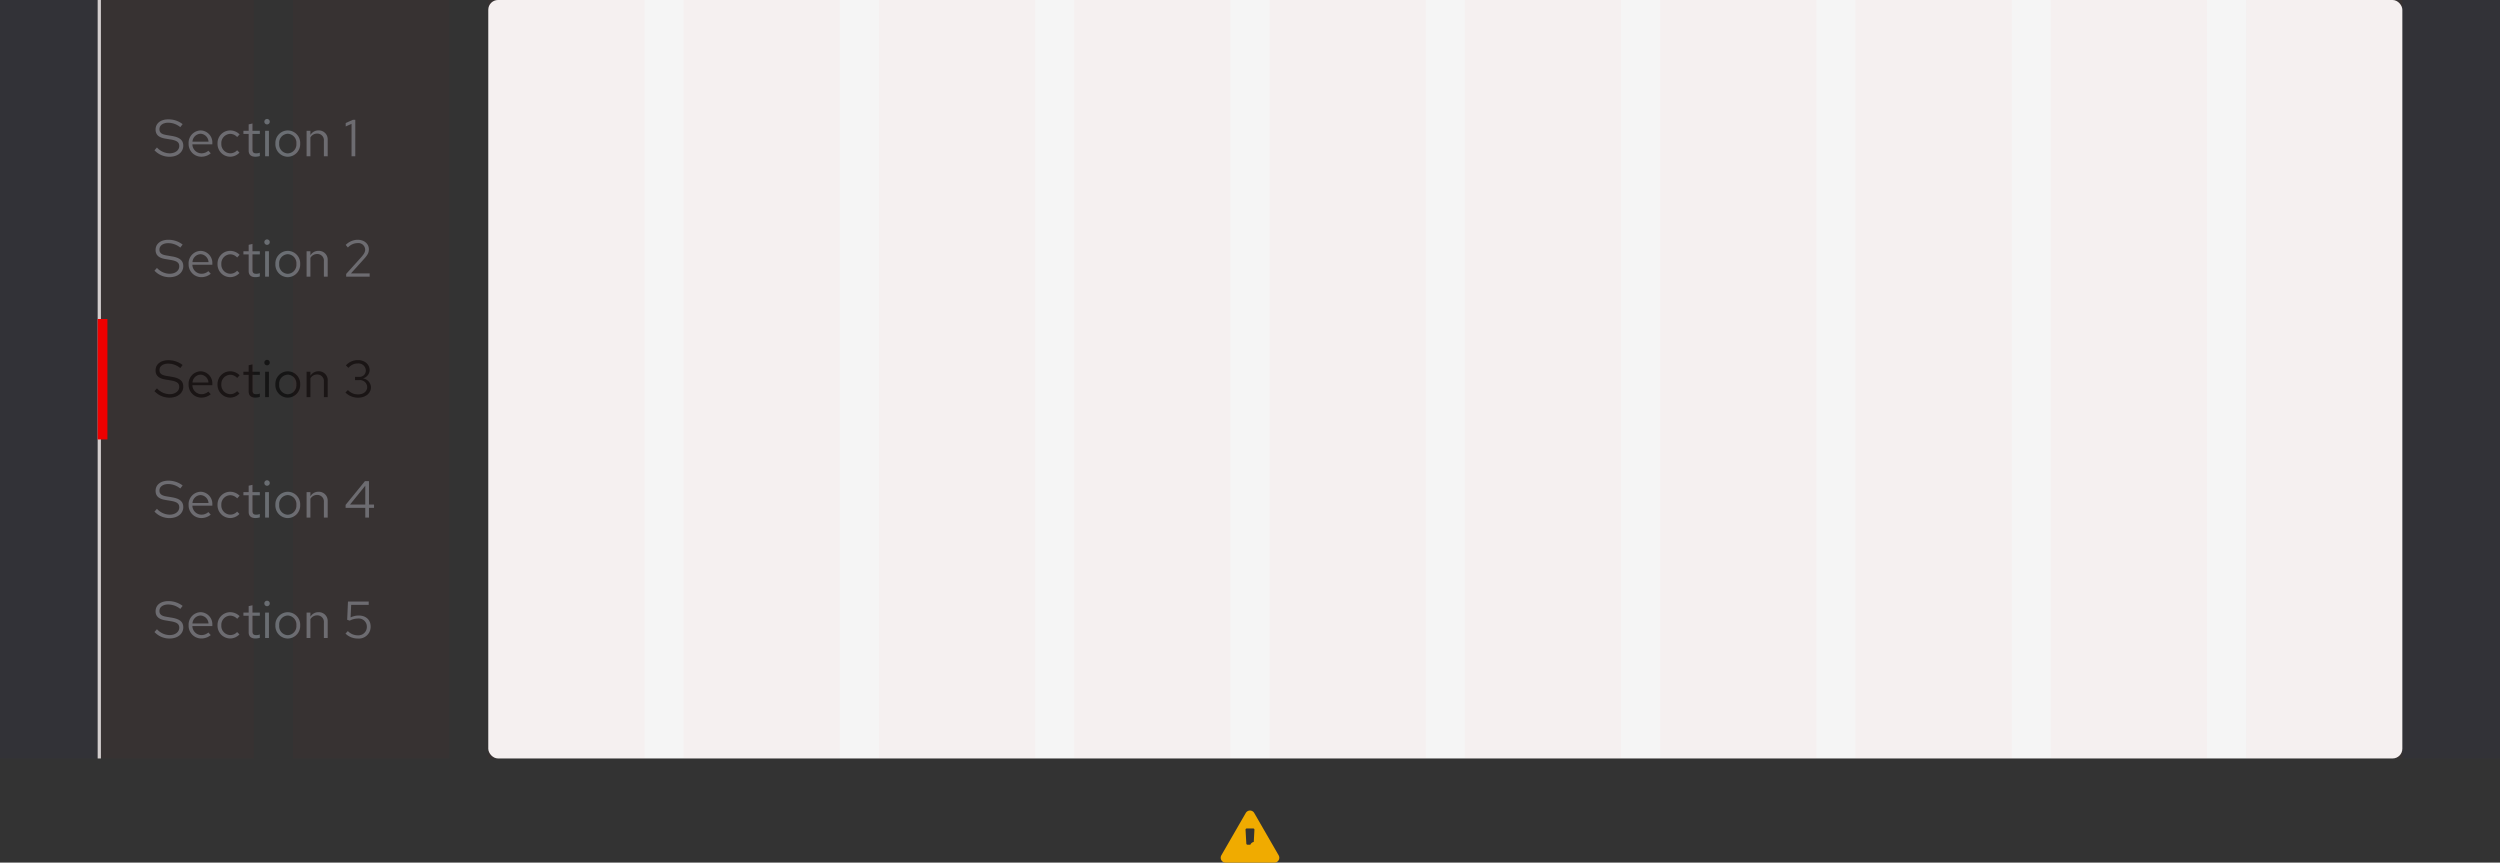 <svg xmlns="http://www.w3.org/2000/svg" width="768" height="265" viewBox="0 0 768 265"><rect x="0" y="0" width="768" height="265" fill="#333333" stroke="none"/><defs><style>.a{fill:#f0ab00;}.b{fill:#f5f5f5;}.c{fill:#d2d2d2;}.d{fill:#6a6e73;}.e{fill:#151515;}.f,.i{fill:#e00;}.g{opacity:0.03;}.h{fill:blue;}.h,.i{opacity:0.75;}</style></defs><path class="a" d="M392.8,262.75a1.5,1.5,0,0,1-1.3,2.25h-15a1.5,1.5,0,0,1-1.3-2.25l7.5-13a1.5,1.5,0,0,1,2.6,0l7.5,13Zm-8.8-2.7a1.445,1.445,0,1,1,0,.01Zm-1.37-5.15.24,4.25a.38.38,0,0,0,.37.35h1.52a.38.38,0,0,0,.37-.35l.23-4.25a.38.38,0,0,0-.37-.4h-2a.38.38,0,0,0-.36.4Z"/><g transform="translate(-360 -7960)"><rect class="b" width="588" height="233" rx="3" transform="translate(510 7960)"/><path class="c" d="M390,7960h1v233h-1Z"/><path class="d" d="M.448-1.84a6.318,6.318,0,0,0,4.576,2C7.776.16,9.3-1.424,9.3-3.216c0-1.648-.96-2.576-3.408-3.008L4.1-6.528C2.72-6.768,1.984-7.2,1.984-8.3c0-1.392,1.344-2,2.672-2a5.937,5.937,0,0,1,3.728,1.36l.72-.928a7.091,7.091,0,0,0-4.416-1.472C2.64-11.344.8-10.32.8-8.208c0,1.584.944,2.432,2.96,2.784l1.808.3c1.808.32,2.5.848,2.5,1.968C8.064-1.9,6.912-.9,5.072-.9A5.393,5.393,0,0,1,1.216-2.7ZM10.944-3.9A3.907,3.907,0,0,0,14.816.144,4.5,4.5,0,0,0,17.744-.9l-.736-.8a3.191,3.191,0,0,1-2.144.8A2.81,2.81,0,0,1,12.1-3.664h6.128V-4A3.7,3.7,0,0,0,14.64-7.936,3.812,3.812,0,0,0,10.944-3.9Zm3.68-3.008A2.572,2.572,0,0,1,17.056-4.48H12.128A2.581,2.581,0,0,1,14.624-6.912Zm9.088,6A2.817,2.817,0,0,1,20.992-3.9a2.832,2.832,0,0,1,2.72-2.976,2.983,2.983,0,0,1,2.144.976l.752-.816A4.146,4.146,0,0,0,23.7-7.936,3.912,3.912,0,0,0,19.824-3.9,3.926,3.926,0,0,0,23.7.144,3.955,3.955,0,0,0,26.56-1.12l-.72-.72A2.791,2.791,0,0,1,23.712-.912Zm5.68-.848c0,1.216.688,1.9,2.048,1.9a4.713,4.713,0,0,0,1.376-.208V-1.1a2.881,2.881,0,0,1-1.1.208c-.832,0-1.152-.336-1.152-1.168V-6.848h2.256v-.96H30.56v-2.256l-1.168.272v1.984H27.776v.96h1.616ZM35.04-9.776a.83.83,0,0,0,.832-.848.826.826,0,0,0-.832-.832.826.826,0,0,0-.832.832A.83.83,0,0,0,35.04-9.776Zm.576,1.968H34.448V0h1.168ZM37.6-3.9A3.867,3.867,0,0,0,41.392.16,3.873,3.873,0,0,0,45.216-3.9a3.845,3.845,0,0,0-3.824-4.032A3.839,3.839,0,0,0,37.6-3.9Zm6.448.016A2.756,2.756,0,0,1,41.392-.88a2.742,2.742,0,0,1-2.624-3.008,2.767,2.767,0,0,1,2.624-3.024A2.771,2.771,0,0,1,44.048-3.888ZM47.184,0h1.168V-5.76A2.32,2.32,0,0,1,50.4-6.96a2.023,2.023,0,0,1,2.1,2.24V0h1.168V-5.056a2.722,2.722,0,0,0-2.816-2.88,2.813,2.813,0,0,0-2.5,1.408v-1.28H47.184ZM59.648-5.6l.8.256a5.424,5.424,0,0,1,2.448-.64A2.5,2.5,0,0,1,65.7-3.5,2.583,2.583,0,0,1,62.944-.832a4.17,4.17,0,0,1-3.088-1.312l-.72.784A5.33,5.33,0,0,0,62.944.16a3.619,3.619,0,0,0,3.92-3.712c0-1.9-1.344-3.392-3.76-3.36a5.536,5.536,0,0,0-2.4.592l.176-3.872h5.392V-11.2H59.9Z" transform="translate(407 8156)"/><path class="d" d="M.448-1.84a6.318,6.318,0,0,0,4.576,2C7.776.16,9.3-1.424,9.3-3.216c0-1.648-.96-2.576-3.408-3.008L4.1-6.528C2.72-6.768,1.984-7.2,1.984-8.3c0-1.392,1.344-2,2.672-2a5.937,5.937,0,0,1,3.728,1.36l.72-.928a7.091,7.091,0,0,0-4.416-1.472C2.64-11.344.8-10.32.8-8.208c0,1.584.944,2.432,2.96,2.784l1.808.3c1.808.32,2.5.848,2.5,1.968C8.064-1.9,6.912-.9,5.072-.9A5.393,5.393,0,0,1,1.216-2.7ZM10.944-3.9A3.907,3.907,0,0,0,14.816.144,4.5,4.5,0,0,0,17.744-.9l-.736-.8a3.191,3.191,0,0,1-2.144.8A2.81,2.81,0,0,1,12.1-3.664h6.128V-4A3.7,3.7,0,0,0,14.64-7.936,3.812,3.812,0,0,0,10.944-3.9Zm3.68-3.008A2.572,2.572,0,0,1,17.056-4.48H12.128A2.581,2.581,0,0,1,14.624-6.912Zm9.088,6A2.817,2.817,0,0,1,20.992-3.9a2.832,2.832,0,0,1,2.72-2.976,2.983,2.983,0,0,1,2.144.976l.752-.816A4.146,4.146,0,0,0,23.7-7.936,3.912,3.912,0,0,0,19.824-3.9,3.926,3.926,0,0,0,23.7.144,3.955,3.955,0,0,0,26.56-1.12l-.72-.72A2.791,2.791,0,0,1,23.712-.912Zm5.68-.848c0,1.216.688,1.9,2.048,1.9a4.713,4.713,0,0,0,1.376-.208V-1.1a2.881,2.881,0,0,1-1.1.208c-.832,0-1.152-.336-1.152-1.168V-6.848h2.256v-.96H30.56v-2.256l-1.168.272v1.984H27.776v.96h1.616ZM35.04-9.776a.83.83,0,0,0,.832-.848.826.826,0,0,0-.832-.832.826.826,0,0,0-.832.832A.83.83,0,0,0,35.04-9.776Zm.576,1.968H34.448V0h1.168ZM37.6-3.9A3.867,3.867,0,0,0,41.392.16,3.873,3.873,0,0,0,45.216-3.9a3.845,3.845,0,0,0-3.824-4.032A3.839,3.839,0,0,0,37.6-3.9Zm6.448.016A2.756,2.756,0,0,1,41.392-.88a2.742,2.742,0,0,1-2.624-3.008,2.767,2.767,0,0,1,2.624-3.024A2.771,2.771,0,0,1,44.048-3.888ZM47.184,0h1.168V-5.76A2.32,2.32,0,0,1,50.4-6.96a2.023,2.023,0,0,1,2.1,2.24V0h1.168V-5.056a2.722,2.722,0,0,0-2.816-2.88,2.813,2.813,0,0,0-2.5,1.408v-1.28H47.184ZM66.352-11.2H65.12L59.168-3.9v.912h6.048V0h1.136V-2.992H67.9V-4H66.352ZM60.528-4l4.688-5.792V-4Z" transform="translate(407 8119)"/><path class="e" d="M.448-1.84a6.318,6.318,0,0,0,4.576,2C7.776.16,9.3-1.424,9.3-3.216c0-1.648-.96-2.576-3.408-3.008L4.1-6.528C2.72-6.768,1.984-7.2,1.984-8.3c0-1.392,1.344-2,2.672-2a5.937,5.937,0,0,1,3.728,1.36l.72-.928a7.091,7.091,0,0,0-4.416-1.472C2.64-11.344.8-10.32.8-8.208c0,1.584.944,2.432,2.96,2.784l1.808.3c1.808.32,2.5.848,2.5,1.968C8.064-1.9,6.912-.9,5.072-.9A5.393,5.393,0,0,1,1.216-2.7ZM10.944-3.9A3.907,3.907,0,0,0,14.816.144,4.5,4.5,0,0,0,17.744-.9l-.736-.8a3.191,3.191,0,0,1-2.144.8A2.81,2.81,0,0,1,12.1-3.664h6.128V-4A3.7,3.7,0,0,0,14.64-7.936,3.812,3.812,0,0,0,10.944-3.9Zm3.68-3.008A2.572,2.572,0,0,1,17.056-4.48H12.128A2.581,2.581,0,0,1,14.624-6.912Zm9.088,6A2.817,2.817,0,0,1,20.992-3.9a2.832,2.832,0,0,1,2.72-2.976,2.983,2.983,0,0,1,2.144.976l.752-.816A4.146,4.146,0,0,0,23.7-7.936,3.912,3.912,0,0,0,19.824-3.9,3.926,3.926,0,0,0,23.7.144,3.955,3.955,0,0,0,26.56-1.12l-.72-.72A2.791,2.791,0,0,1,23.712-.912Zm5.68-.848c0,1.216.688,1.9,2.048,1.9a4.713,4.713,0,0,0,1.376-.208V-1.1a2.881,2.881,0,0,1-1.1.208c-.832,0-1.152-.336-1.152-1.168V-6.848h2.256v-.96H30.56v-2.256l-1.168.272v1.984H27.776v.96h1.616ZM35.04-9.776a.83.83,0,0,0,.832-.848.826.826,0,0,0-.832-.832.826.826,0,0,0-.832.832A.83.83,0,0,0,35.04-9.776Zm.576,1.968H34.448V0h1.168ZM37.6-3.9A3.867,3.867,0,0,0,41.392.16,3.873,3.873,0,0,0,45.216-3.9a3.845,3.845,0,0,0-3.824-4.032A3.839,3.839,0,0,0,37.6-3.9Zm6.448.016A2.756,2.756,0,0,1,41.392-.88a2.742,2.742,0,0,1-2.624-3.008,2.767,2.767,0,0,1,2.624-3.024A2.771,2.771,0,0,1,44.048-3.888ZM47.184,0h1.168V-5.76A2.32,2.32,0,0,1,50.4-6.96a2.023,2.023,0,0,1,2.1,2.24V0h1.168V-5.056a2.722,2.722,0,0,0-2.816-2.88,2.813,2.813,0,0,0-2.5,1.408v-1.28H47.184ZM66.96-3.072A2.879,2.879,0,0,0,64.448-5.76a2.7,2.7,0,0,0,2.1-2.544c0-1.744-1.52-3.072-3.568-3.072A4.969,4.969,0,0,0,59.264-9.76l.768.768a3.746,3.746,0,0,1,2.928-1.36A2.257,2.257,0,0,1,65.392-8.24a1.932,1.932,0,0,1-2.048,2.016h-1.28v.992h1.328A2.216,2.216,0,0,1,65.808-3.1c0,1.328-1.136,2.256-2.784,2.256a4.089,4.089,0,0,1-3.136-1.328l-.768.752A5.4,5.4,0,0,0,63.04.16C65.312.16,66.96-1.2,66.96-3.072Z" transform="translate(407 8082)"/><path class="f" d="M390,8058h3v37h-3Z"/><path class="d" d="M.448-1.84a6.318,6.318,0,0,0,4.576,2C7.776.16,9.3-1.424,9.3-3.216c0-1.648-.96-2.576-3.408-3.008L4.1-6.528C2.72-6.768,1.984-7.2,1.984-8.3c0-1.392,1.344-2,2.672-2a5.937,5.937,0,0,1,3.728,1.36l.72-.928a7.091,7.091,0,0,0-4.416-1.472C2.64-11.344.8-10.32.8-8.208c0,1.584.944,2.432,2.96,2.784l1.808.3c1.808.32,2.5.848,2.5,1.968C8.064-1.9,6.912-.9,5.072-.9A5.393,5.393,0,0,1,1.216-2.7ZM10.944-3.9A3.907,3.907,0,0,0,14.816.144,4.5,4.5,0,0,0,17.744-.9l-.736-.8a3.191,3.191,0,0,1-2.144.8A2.81,2.81,0,0,1,12.1-3.664h6.128V-4A3.7,3.7,0,0,0,14.64-7.936,3.812,3.812,0,0,0,10.944-3.9Zm3.68-3.008A2.572,2.572,0,0,1,17.056-4.48H12.128A2.581,2.581,0,0,1,14.624-6.912Zm9.088,6A2.817,2.817,0,0,1,20.992-3.9a2.832,2.832,0,0,1,2.72-2.976,2.983,2.983,0,0,1,2.144.976l.752-.816A4.146,4.146,0,0,0,23.7-7.936,3.912,3.912,0,0,0,19.824-3.9,3.926,3.926,0,0,0,23.7.144,3.955,3.955,0,0,0,26.56-1.12l-.72-.72A2.791,2.791,0,0,1,23.712-.912Zm5.68-.848c0,1.216.688,1.9,2.048,1.9a4.713,4.713,0,0,0,1.376-.208V-1.1a2.881,2.881,0,0,1-1.1.208c-.832,0-1.152-.336-1.152-1.168V-6.848h2.256v-.96H30.56v-2.256l-1.168.272v1.984H27.776v.96h1.616ZM35.04-9.776a.83.83,0,0,0,.832-.848.826.826,0,0,0-.832-.832.826.826,0,0,0-.832.832A.83.83,0,0,0,35.04-9.776Zm.576,1.968H34.448V0h1.168ZM37.6-3.9A3.867,3.867,0,0,0,41.392.16,3.873,3.873,0,0,0,45.216-3.9a3.845,3.845,0,0,0-3.824-4.032A3.839,3.839,0,0,0,37.6-3.9Zm6.448.016A2.756,2.756,0,0,1,41.392-.88a2.742,2.742,0,0,1-2.624-3.008,2.767,2.767,0,0,1,2.624-3.024A2.771,2.771,0,0,1,44.048-3.888ZM47.184,0h1.168V-5.76A2.32,2.32,0,0,1,50.4-6.96a2.023,2.023,0,0,1,2.1,2.24V0h1.168V-5.056a2.722,2.722,0,0,0-2.816-2.88,2.813,2.813,0,0,0-2.5,1.408v-1.28H47.184Zm12.16,0H66.56V-1.008H60.816l3.76-4.16C65.776-6.5,66.32-7.2,66.32-8.432c0-1.68-1.44-2.912-3.472-2.912A5.271,5.271,0,0,0,59.2-9.76l.672.8a4.114,4.114,0,0,1,2.96-1.36,2.106,2.106,0,0,1,2.352,1.952c0,.848-.384,1.44-1.392,2.576L59.344-.848Z" transform="translate(407 8045)"/><path class="d" d="M.448-1.84a6.318,6.318,0,0,0,4.576,2C7.776.16,9.3-1.424,9.3-3.216c0-1.648-.96-2.576-3.408-3.008L4.1-6.528C2.72-6.768,1.984-7.2,1.984-8.3c0-1.392,1.344-2,2.672-2a5.937,5.937,0,0,1,3.728,1.36l.72-.928a7.091,7.091,0,0,0-4.416-1.472C2.64-11.344.8-10.32.8-8.208c0,1.584.944,2.432,2.96,2.784l1.808.3c1.808.32,2.5.848,2.5,1.968C8.064-1.9,6.912-.9,5.072-.9A5.393,5.393,0,0,1,1.216-2.7ZM10.944-3.9A3.907,3.907,0,0,0,14.816.144,4.5,4.5,0,0,0,17.744-.9l-.736-.8a3.191,3.191,0,0,1-2.144.8A2.81,2.81,0,0,1,12.1-3.664h6.128V-4A3.7,3.7,0,0,0,14.64-7.936,3.812,3.812,0,0,0,10.944-3.9Zm3.68-3.008A2.572,2.572,0,0,1,17.056-4.48H12.128A2.581,2.581,0,0,1,14.624-6.912Zm9.088,6A2.817,2.817,0,0,1,20.992-3.9a2.832,2.832,0,0,1,2.72-2.976,2.983,2.983,0,0,1,2.144.976l.752-.816A4.146,4.146,0,0,0,23.7-7.936,3.912,3.912,0,0,0,19.824-3.9,3.926,3.926,0,0,0,23.7.144,3.955,3.955,0,0,0,26.56-1.12l-.72-.72A2.791,2.791,0,0,1,23.712-.912Zm5.68-.848c0,1.216.688,1.9,2.048,1.9a4.713,4.713,0,0,0,1.376-.208V-1.1a2.881,2.881,0,0,1-1.1.208c-.832,0-1.152-.336-1.152-1.168V-6.848h2.256v-.96H30.56v-2.256l-1.168.272v1.984H27.776v.96h1.616ZM35.04-9.776a.83.83,0,0,0,.832-.848.826.826,0,0,0-.832-.832.826.826,0,0,0-.832.832A.83.83,0,0,0,35.04-9.776Zm.576,1.968H34.448V0h1.168ZM37.6-3.9A3.867,3.867,0,0,0,41.392.16,3.873,3.873,0,0,0,45.216-3.9a3.845,3.845,0,0,0-3.824-4.032A3.839,3.839,0,0,0,37.6-3.9Zm6.448.016A2.756,2.756,0,0,1,41.392-.88a2.742,2.742,0,0,1-2.624-3.008,2.767,2.767,0,0,1,2.624-3.024A2.771,2.771,0,0,1,44.048-3.888ZM47.184,0h1.168V-5.76A2.32,2.32,0,0,1,50.4-6.96a2.023,2.023,0,0,1,2.1,2.24V0h1.168V-5.056a2.722,2.722,0,0,0-2.816-2.88,2.813,2.813,0,0,0-2.5,1.408v-1.28H47.184Zm14.96-11.2h-.72l-2.224.992v1.056l1.792-.8V0h1.152Z" transform="translate(407 8008)"/><g class="g"><path class="h" d="M1098,7960h30v233h-30Z"/><path class="i" d="M1050,7960h48v233h-48Zm-60,0h48v233H990Zm-60,0h48v233H930Zm-60,0h48v233H870Zm-60,0h48v233H810Zm-60,0h48v233H750Zm-60,0h48v233H690Zm-60,0h48v233H630Zm-60,0h48v233H570Zm-60,0h48v233H510Zm-60,0h48v233H450Zm-60,0h48v233H390Z"/><path class="h" d="M360,7960h30v233H360Z"/></g></g></svg>
